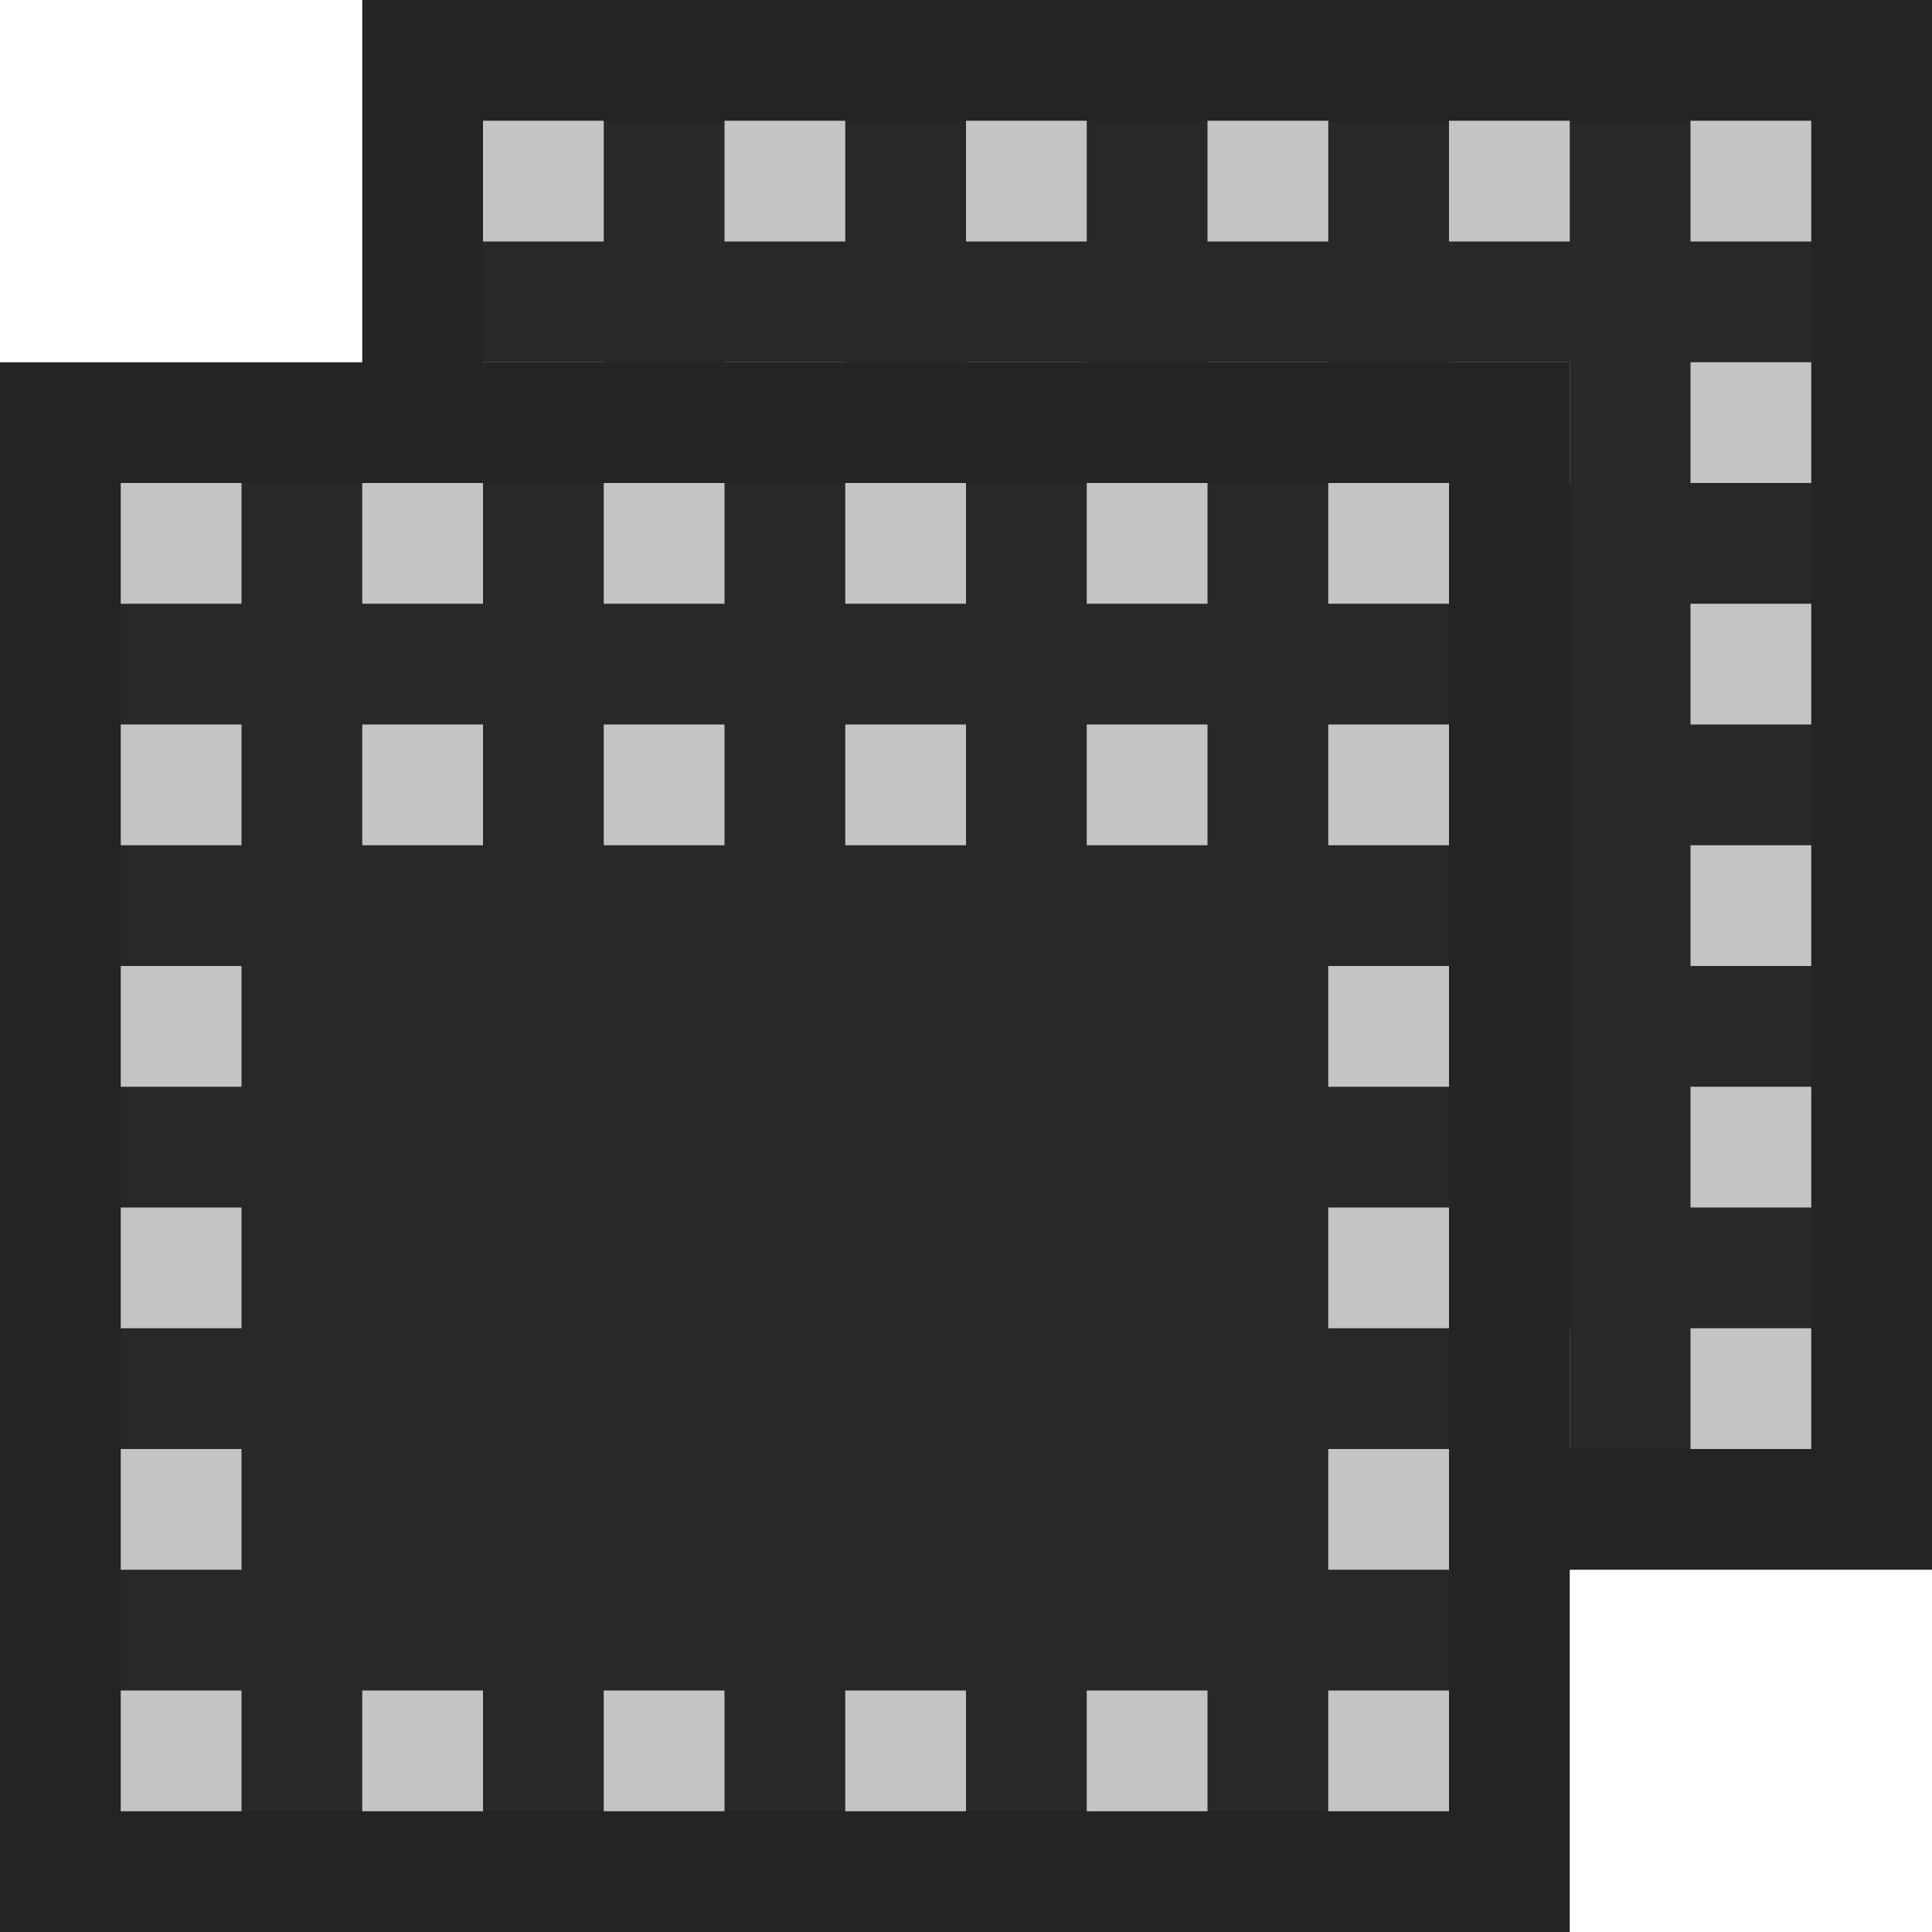 <svg ti:v="1" width="16" height="16" viewBox="0 0 16 16" xmlns="http://www.w3.org/2000/svg" xmlns:ti="urn:schemas-jetbrains-com:tisvg"><rect id="frame" width="16" height="16" fill="none"/><g fill-rule="evenodd"><path d="M16 13H3V0h13v13z" fill="#242424"/><path d="M15 12H4V1h11v11z" fill="#282828"/><path d="M6 4h1V3H6m2 1h1V3H8m2 1h1V3h-1m-4 9h1v-1H6M4 4h1V3H4m0 3h1V5H4m0 3h1V7H4m4 5h1v-1H8m-4 1h1v-1H4m0-1h1V9H4m6 3h1v-1h-1m4-7h1V3h-1m-2 1h1V3h-1m2 3h1V5h-1m0 3h1V7h-1m-2 5h1v-1h-1m2 1h1v-1h-1m1-10h-1v1h1m-2-1h-1v1h1m-2-1h-1v1h1M9 1H8v1h1M7 1H6v1h1M5 1H4v1h1m10 8h-1V9h1v1z" fill="#C4C4C4"/><path d="M13 16H0V3h13v13z" fill="#242424"/><path d="M12 15H1V4h11v11z" fill="#282828"/><path d="M3 7h1V6H3m2 1h1V6H5m2 1h1V6H7m-4 9h1v-1H3M1 7h1V6H1m0 3h1V8H1m0 3h1v-1H1m4 5h1v-1H5m-4 1h1v-1H1m0-1h1v-1H1m6 3h1v-1H7m4-7h1V6h-1M9 7h1V6H9m2 3h1V8h-1m0 3h1v-1h-1m-2 5h1v-1H9m2 1h1v-1h-1m1-10h-1v1h1m-2-1H9v1h1M8 4H7v1h1M6 4H5v1h1M4 4H3v1h1M2 4H1v1h1m10 8h-1v-1h1v1z" fill="#C4C4C4"/></g></svg>